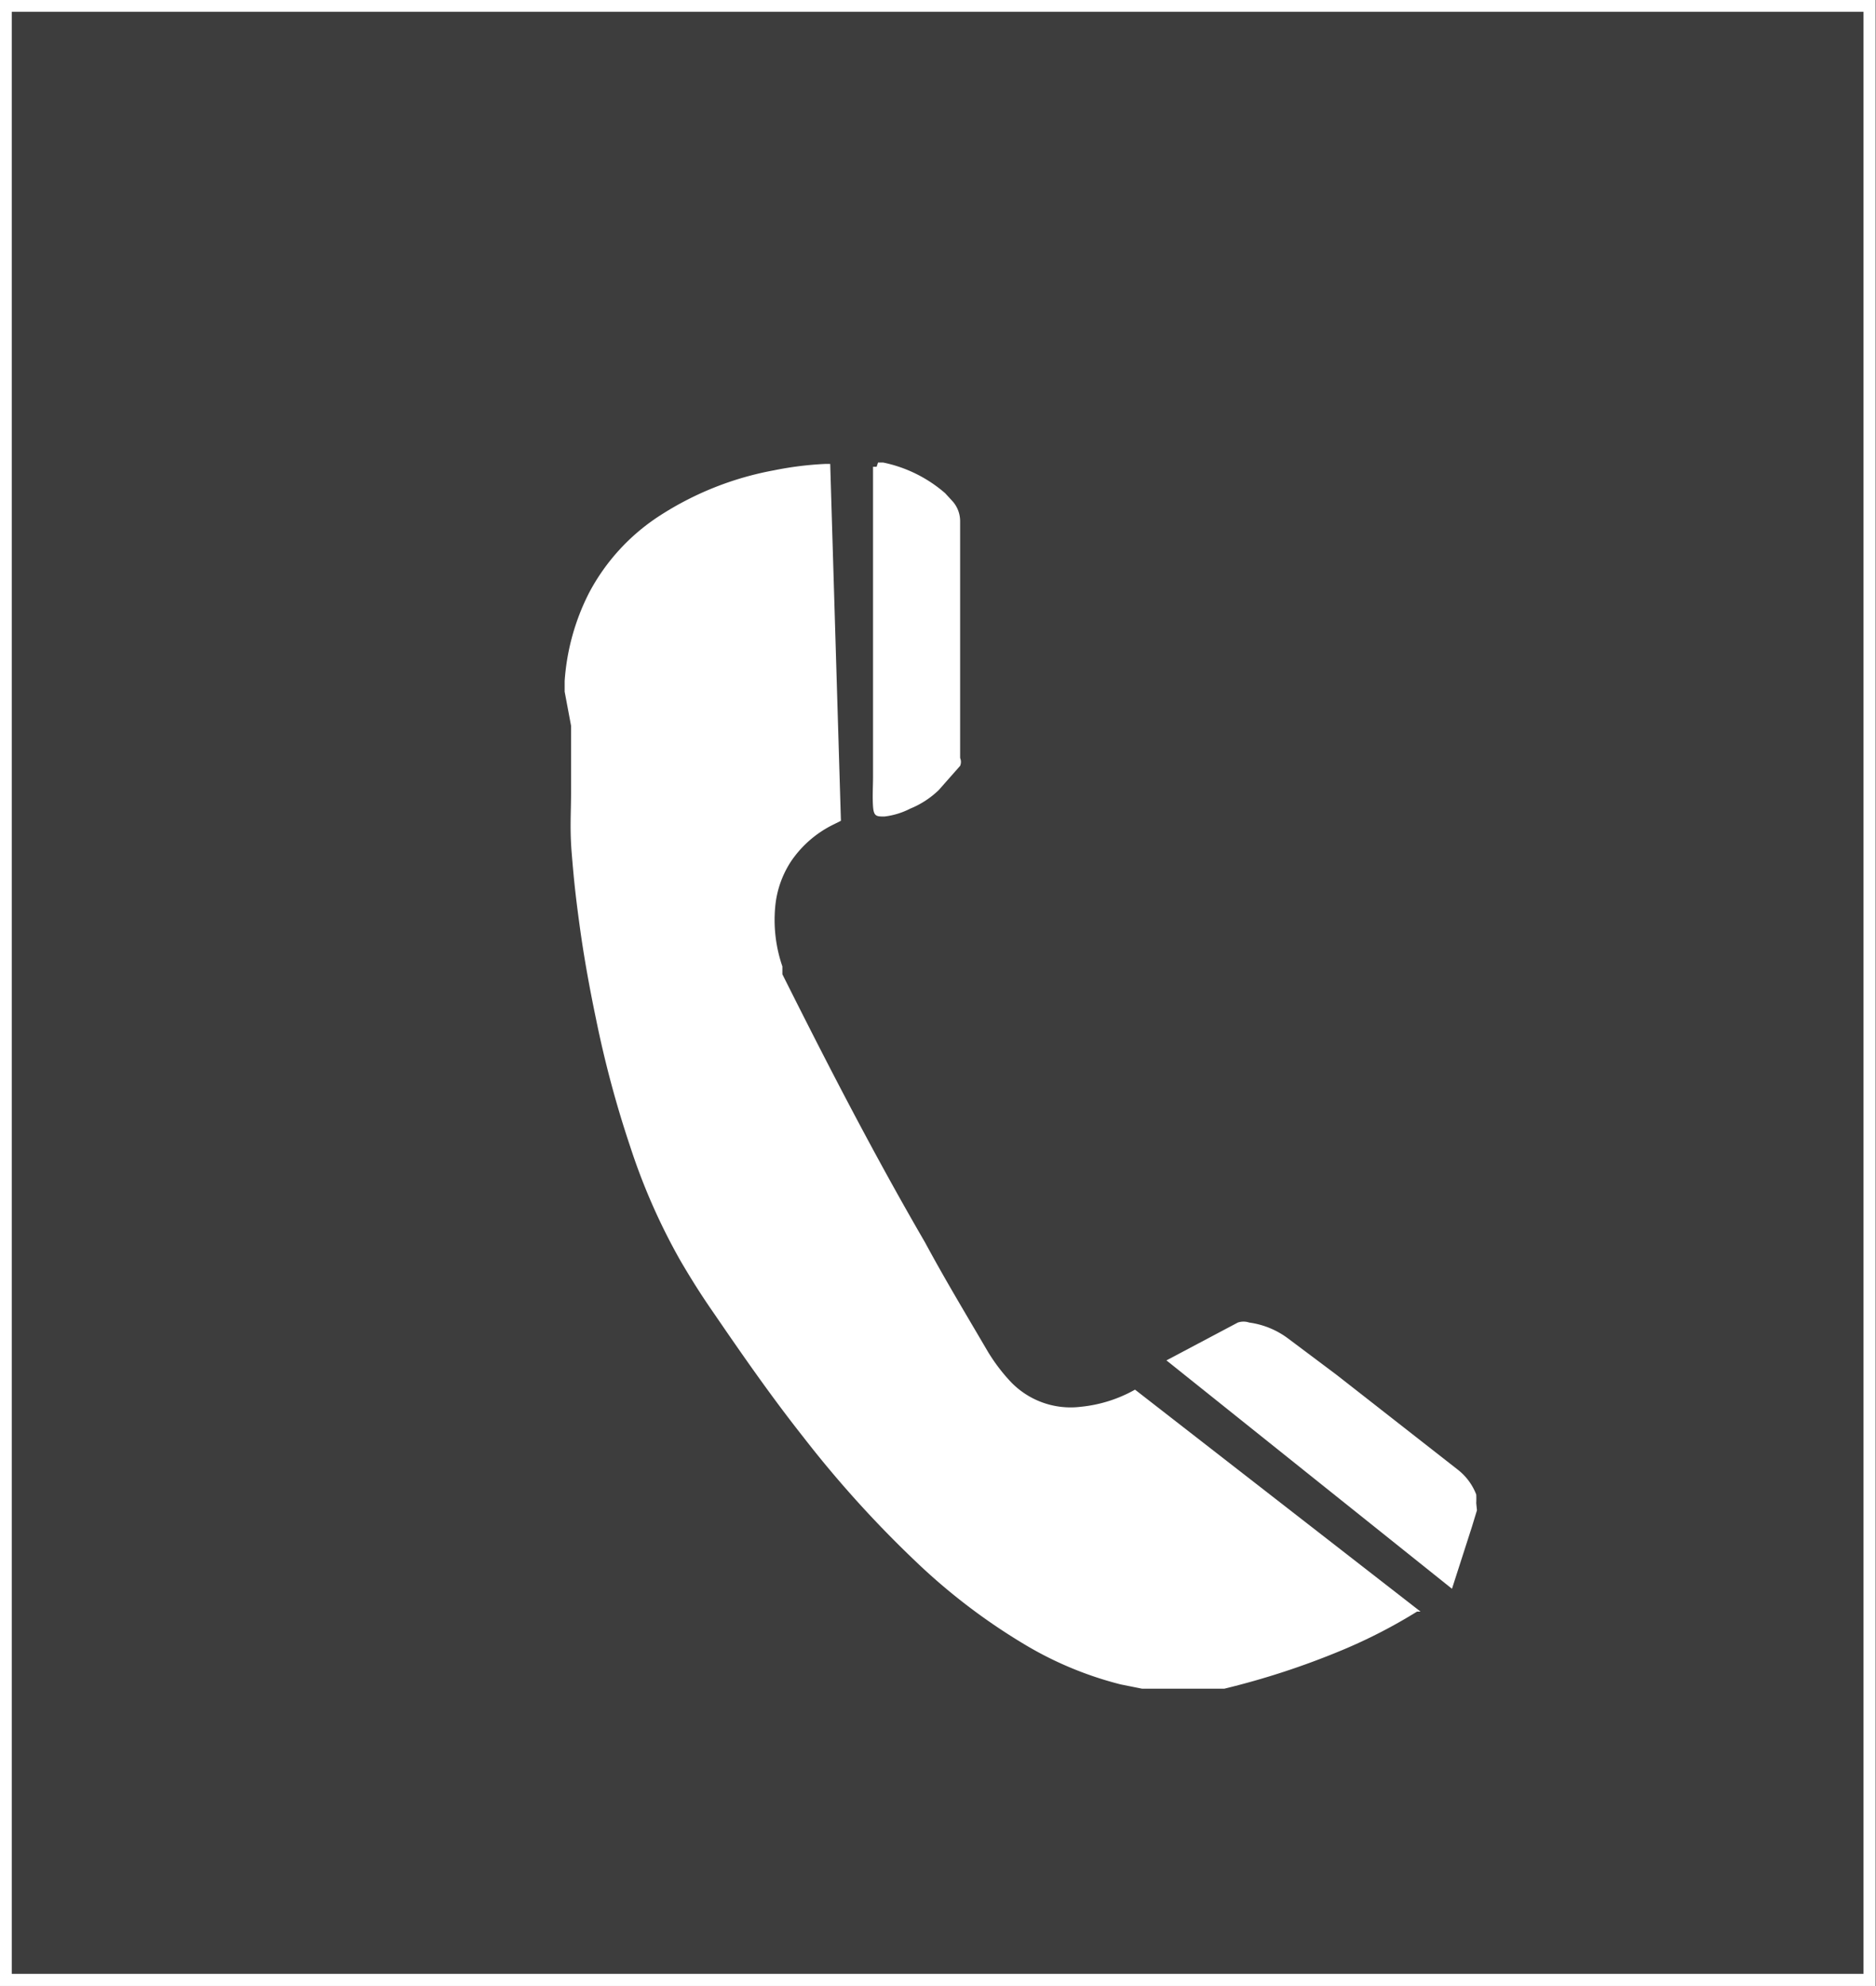 <svg xmlns="http://www.w3.org/2000/svg" viewBox="0 0 26.28 27.83"><rect x="0" y="0" width="26.28" height="27.83" fill="#333333" stroke="none"/><defs><style>.cls-1,.cls-3{fill:#fff;}.cls-1{opacity:0.05;}.cls-2{fill:none;stroke:#fff;stroke-miterlimit:10;stroke-width:0.17px;}</style></defs><title>Recurso 6-vector</title><g id="Capa_2" data-name="Capa 2"><g id="Capa_1-2" data-name="Capa 1"><rect class="cls-1" x="0.08" y="0.08" width="26.11" height="27.66"/><rect class="cls-2" x="0.08" y="0.08" width="26.11" height="27.66"/><path class="cls-3" d="M7.91,9.69s0-.1,0-.15a3.2,3.2,0,0,1,.34-1.23,2.9,2.9,0,0,1,1-1.09,4.41,4.41,0,0,1,1.59-.63,4.71,4.71,0,0,1,.72-.09h.07l.15,5-.1.05a1.53,1.53,0,0,0-.6.52,1.39,1.39,0,0,0-.22.63,2,2,0,0,0,.1.84l0,.11c.63,1.26,1.28,2.52,2,3.76.28.52.57,1,.88,1.53a2.53,2.53,0,0,0,.3.4,1.16,1.16,0,0,0,1,.37,1.93,1.93,0,0,0,.76-.24l0,0,4,3.11-.05,0a7.37,7.37,0,0,1-1.05.54,11,11,0,0,1-1.65.54H16l-.3-.06a5,5,0,0,1-1.33-.55,8.54,8.54,0,0,1-1.56-1.19,15.53,15.53,0,0,1-1.56-1.73c-.45-.57-.86-1.16-1.27-1.76-.16-.23-.31-.47-.45-.71a8.67,8.67,0,0,1-.7-1.59,15,15,0,0,1-.48-1.79c-.09-.43-.17-.87-.23-1.31s-.08-.64-.11-1S8,11.4,8,11.07s0-.45,0-.68c0-.07,0-.15,0-.22Z"/><path class="cls-3" d="M20.69,21.16l-.07.23-.28.87v0h0l-4-3.2,0,0,1-.53a.25.25,0,0,1,.16,0,1.17,1.17,0,0,1,.54.22l.68.51,1.7,1.33a.81.81,0,0,1,.26.35,1.25,1.25,0,0,1,0,.12Z"/><path class="cls-3" d="M12.3,6.48l.07,0a1.91,1.91,0,0,1,.87.43l.11.12a.42.42,0,0,1,.1.27c0,.77,0,1.54,0,2.32,0,.32,0,.64,0,1a.14.14,0,0,1,0,.11l-.3.34a1.26,1.26,0,0,1-.4.26,1.06,1.06,0,0,1-.36.11h0c-.11,0-.15,0-.16-.14s0-.28,0-.42,0-.4,0-.61q0-.94,0-1.87c0-.59,0-1.19,0-1.78,0,0,0-.05,0-.08l.05,0Z"/></g></g></svg>